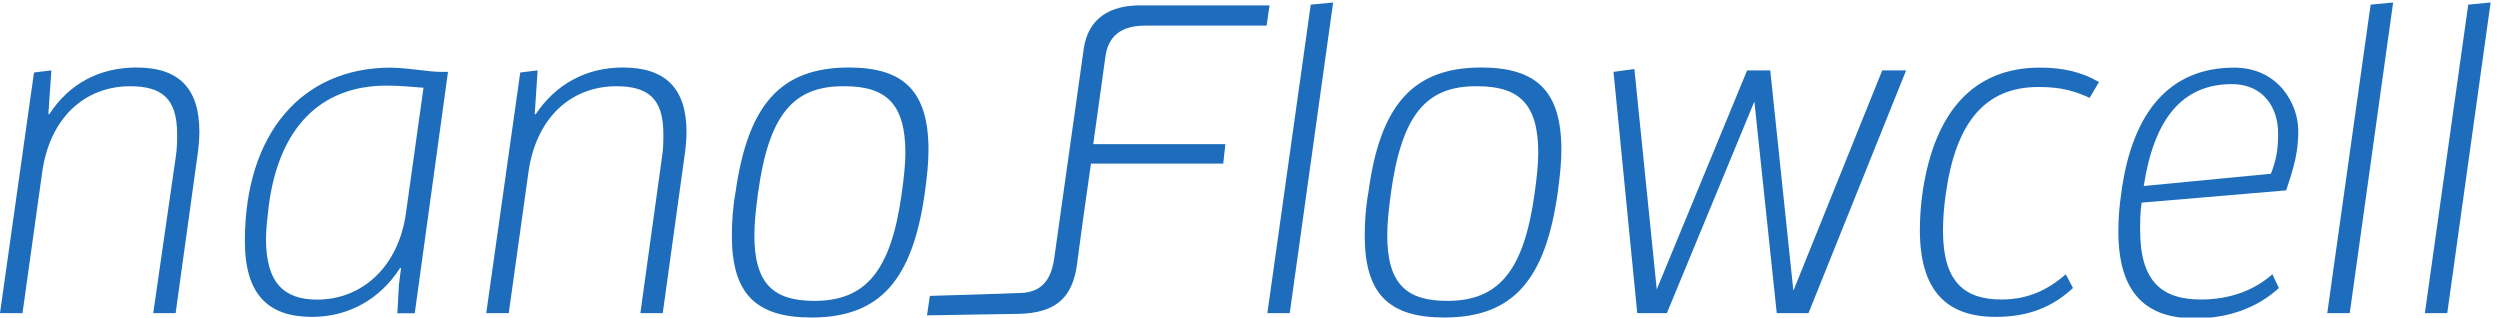 <?xml version="1.0" encoding="utf-8"?>
<!-- Generator: Adobe Illustrator 18.1.1, SVG Export Plug-In . SVG Version: 6.00 Build 0)  -->
<!DOCTYPE svg PUBLIC "-//W3C//DTD SVG 1.1//EN" "http://www.w3.org/Graphics/SVG/1.1/DTD/svg11.dtd">
<svg version="1.1" id="Ebene_1" xmlns="http://www.w3.org/2000/svg" xmlns:xlink="http://www.w3.org/1999/xlink" x="0px" y="0px"
	 viewBox="0 872 2000 254" enable-background="new 0 872 2000 254" xml:space="preserve">
<g>
	<g>
		<g>
			<defs>
				<rect id="SVGID_1_" y="874" width="2486.1" height="252"/>
			</defs>
			<clipPath id="SVGID_2_">
				<use xlink:href="#SVGID_1_"  overflow="visible"/>
			</clipPath>
			<path clip-path="url(#SVGID_2_)" fill="#1E6DBD" d="M140.5,998.3c1.2-7.5,1.2-13.3,1.2-19.1c0-28.3-12.1-38.2-37.6-38.2
				c-36.4,0-64.7,25.4-70.5,69.9l-15.6,111.6H0l27.2-192.5l13.9-1.7L38.7,963l0.6,0.6c15.6-24.3,39.9-37.6,69.9-37.6
				c33.5,0,50.3,16.2,50.3,51.4c0,6.4-0.6,12.7-1.7,20.2l-17.3,124.9h-17.9L140.5,998.3z"/>
		</g>
	</g>
	<g>
		<g>
			<defs>
				<rect id="SVGID_3_" y="874" width="2486.1" height="252"/>
			</defs>
			<clipPath id="SVGID_4_">
				<use xlink:href="#SVGID_3_"  overflow="visible"/>
			</clipPath>
			<path clip-path="url(#SVGID_4_)" fill="#1E6DBD" d="M353.2,929.5h5.2l-26.6,193.1h-13.9l1.2-22.5c0.6-4,1.2-10.4,1.7-13.3
				l-0.6-0.6c-16.2,25.4-41.6,39.3-70.5,39.3c-34.7,0-53.8-17.3-53.8-60.7c0-86.1,45.7-138.7,116.8-138.7
				C330.1,926.6,342.2,929.5,353.2,929.5 M324.9,1041.6l13.9-99.4c-8.7-0.6-17.9-1.7-29.5-1.7c-53.8,0-86.1,34.7-94.2,95.4
				c-1.2,10.4-2.3,19.1-2.3,27.2c0,34.7,13.9,48.6,41,48.6C289.6,1111.6,319.1,1085.5,324.9,1041.6"/>
		</g>
	</g>
	<g>
		<g>
			<defs>
				<rect id="SVGID_5_" y="874" width="2486.1" height="252"/>
			</defs>
			<clipPath id="SVGID_6_">
				<use xlink:href="#SVGID_5_"  overflow="visible"/>
			</clipPath>
			<path clip-path="url(#SVGID_6_)" fill="#1E6DBD" d="M529.5,998.3c1.2-7.5,1.2-13.3,1.2-19.1c0-28.3-12.1-38.2-37.6-38.2
				c-36.4,0-64.7,25.4-70.5,69.9l-15.6,111.6H389l27.2-192.5l13.9-1.7l-2.3,34.7l0.6,0.6c16.2-24.3,40.5-37.6,69.9-37.6
				c33.5,0,50.9,16.2,50.9,51.4c0,6.4-0.6,12.7-1.7,20.2l-17.3,124.9h-17.9L529.5,998.3z"/>
		</g>
	</g>
	<g>
		<g>
			<defs>
				<rect id="SVGID_7_" y="874" width="2486.1" height="252"/>
			</defs>
			<clipPath id="SVGID_8_">
				<use xlink:href="#SVGID_7_"  overflow="visible"/>
			</clipPath>
			<path clip-path="url(#SVGID_8_)" fill="#1E6DBD" d="M742.8,991.9c0,10.4-1.2,21.4-2.9,34.1c-9.8,69.4-35.3,100-90.8,100
				c-44.5,0-63.6-19.1-63.6-65.3c0-10.4,0.6-22,2.9-34.7c9.8-69.4,35.3-100,90.8-100C723.1,926,742.8,945.1,742.8,991.9
				 M606.4,1026.6c-1.7,12.7-2.9,23.7-2.9,33.5c0,38.7,15,52.6,48,52.6c41,0,61.3-23.7,69.9-86.1c1.7-12.1,2.9-23.1,2.9-32.4
				c0-39.3-15.6-53.2-48.6-53.2C634.7,940.5,615,963.6,606.4,1026.6"/>
		</g>
	</g>
	<g>
		<g>
			<defs>
				<rect id="SVGID_9_" y="874" width="2486.1" height="252"/>
			</defs>
			<clipPath id="SVGID_10_">
				<use xlink:href="#SVGID_9_"  overflow="visible"/>
			</clipPath>
			<polygon clip-path="url(#SVGID_10_)" fill="#1E6DBD" points="1013.9,1122.5 1048.6,875.7 1066.5,874 1031.8,1122.5 			"/>
		</g>
	</g>
	<g>
		<g>
			<defs>
				<rect id="SVGID_11_" y="874" width="2486.1" height="252"/>
			</defs>
			<clipPath id="SVGID_12_">
				<use xlink:href="#SVGID_11_"  overflow="visible"/>
			</clipPath>
			<path clip-path="url(#SVGID_12_)" fill="#1E6DBD" d="M1249.1,991.9c0,10.4-1.2,21.4-2.9,34.1c-9.8,69.4-35.3,100-90.8,100
				c-44.5,0-63.6-19.1-63.6-65.3c0-10.4,0.6-22,2.9-34.7c9.2-69.4,35.3-100,90.2-100C1229.5,926,1249.1,945.1,1249.1,991.9
				 M1112.7,1026.6c-1.7,12.7-2.9,23.7-2.9,33.5c0,38.7,15,52.6,48,52.6c41,0,61.3-23.7,69.9-86.1c1.7-12.1,2.9-23.1,2.9-32.4
				c0-39.3-15.6-53.2-48.6-53.2C1141,940.5,1121.4,963.6,1112.7,1026.6"/>
		</g>
	</g>
	<g>
		<g>
			<defs>
				<rect id="SVGID_13_" y="874" width="2486.1" height="252"/>
			</defs>
			<clipPath id="SVGID_14_">
				<use xlink:href="#SVGID_13_"  overflow="visible"/>
			</clipPath>
			<path clip-path="url(#SVGID_14_)" fill="#1E6DBD" d="M1679.2,937.6l-7.5,12.7c-12.7-5.8-23.1-8.7-41-8.7c-42.2,0-65.9,27.7-74,85
				c-1.7,11.6-2.3,21.4-2.3,30.1c0,41,17.3,54.9,46.8,54.9c20.8,0,37-7.5,51.4-20.2l5.8,11c-16.2,15-35.3,23.1-61.8,23.1
				c-38.7,0-60.7-20.2-60.7-69.4c0-9.2,0.6-19.7,2.3-31.2c9.8-64.7,41.6-98.8,93.6-98.8C1649.7,926,1665.3,929.5,1679.2,937.6"/>
		</g>
	</g>
	<g>
		<g>
			<defs>
				<rect id="SVGID_15_" y="874" width="2486.1" height="252"/>
			</defs>
			<clipPath id="SVGID_16_">
				<use xlink:href="#SVGID_15_"  overflow="visible"/>
			</clipPath>
			<path clip-path="url(#SVGID_16_)" fill="#1E6DBD" d="M1828.9,1024.3l-115.6,9.8c-1.2,8.1-1.2,15-1.2,22
				c0,41.6,17.9,55.5,48.6,55.5c22.5,0,42.2-6.9,57.2-20.2l5.2,11c-16.2,15-39.3,24.3-67.1,24.3c-37.6,0-61.3-18.5-61.3-69.4
				c0-9.2,0.6-19.7,2.3-30.6c8.7-66.5,39.9-100.6,90.2-100.6c35.8,0,51.4,29.5,51.4,50.3C1838.7,992.5,1835.8,1004,1828.9,1024.3
				 M1822.5,978.6c0-20.2-11.6-39.3-37-39.3c-40.5,0-62.4,28.9-70.5,81.5l101.7-9.8C1820.8,1000.6,1822.5,992.5,1822.5,978.6"/>
		</g>
	</g>
	<g>
		<g>
			<defs>
				<rect id="SVGID_17_" y="874" width="2486.1" height="252"/>
			</defs>
			<clipPath id="SVGID_18_">
				<use xlink:href="#SVGID_17_"  overflow="visible"/>
			</clipPath>
			<polygon clip-path="url(#SVGID_18_)" fill="#1E6DBD" points="1861.8,1122.5 1896.5,875.7 1914.5,874 1879.8,1122.5 			"/>
		</g>
	</g>
	<g>
		<g>
			<defs>
				<rect id="SVGID_19_" y="874" width="2486.1" height="252"/>
			</defs>
			<clipPath id="SVGID_20_">
				<use xlink:href="#SVGID_19_"  overflow="visible"/>
			</clipPath>
			<polygon clip-path="url(#SVGID_20_)" fill="#1E6DBD" points="1939.9,1122.5 1974.6,875.7 1992.5,874 1957.8,1122.5 			"/>
		</g>
	</g>
	<g>
		<g>
			<defs>
				<rect id="SVGID_21_" y="874" width="2486.1" height="252"/>
			</defs>
			<clipPath id="SVGID_22_">
				<use xlink:href="#SVGID_21_"  overflow="visible"/>
			</clipPath>
			<polygon clip-path="url(#SVGID_22_)" fill="#1E6DBD" points="1505.8,928.3 1434.7,1104.6 1416.2,928.3 1397.7,928.3 
				1325.4,1103.5 1307.5,927.2 1290.8,929.5 1309.8,1122.5 1333.5,1122.5 1403.5,953.2 1421.4,1122.5 1446.8,1122.5 1524.9,928.3 
							"/>
		</g>
	</g>
	<g>
		<g>
			<defs>
				<rect id="SVGID_23_" y="874" width="2486.1" height="252"/>
			</defs>
			<clipPath id="SVGID_24_">
				<use xlink:href="#SVGID_23_"  overflow="visible"/>
			</clipPath>
			<path clip-path="url(#SVGID_24_)" fill="#1E6DBD" d="M916.2,892.5h97.1l2.3-16.2H912.1c-24.3,0-41.6,10.4-45.1,34.7l-23.7,168.2
				c-2.9,19.7-12.7,27.2-28.3,27.2c-11.6,0.6-71.1,2.3-71.1,2.3l-2.3,15.6c0,0,67.1-1.2,72.8-1.2c29.5-0.6,43.9-12.1,47.4-41
				c3.5-27.7,11-79.2,11-79.2h105.8l1.7-15.6H874.6l9.8-70.5C886.7,901.2,896.5,892.5,916.2,892.5"/>
		</g>
	</g>
</g>
</svg>
